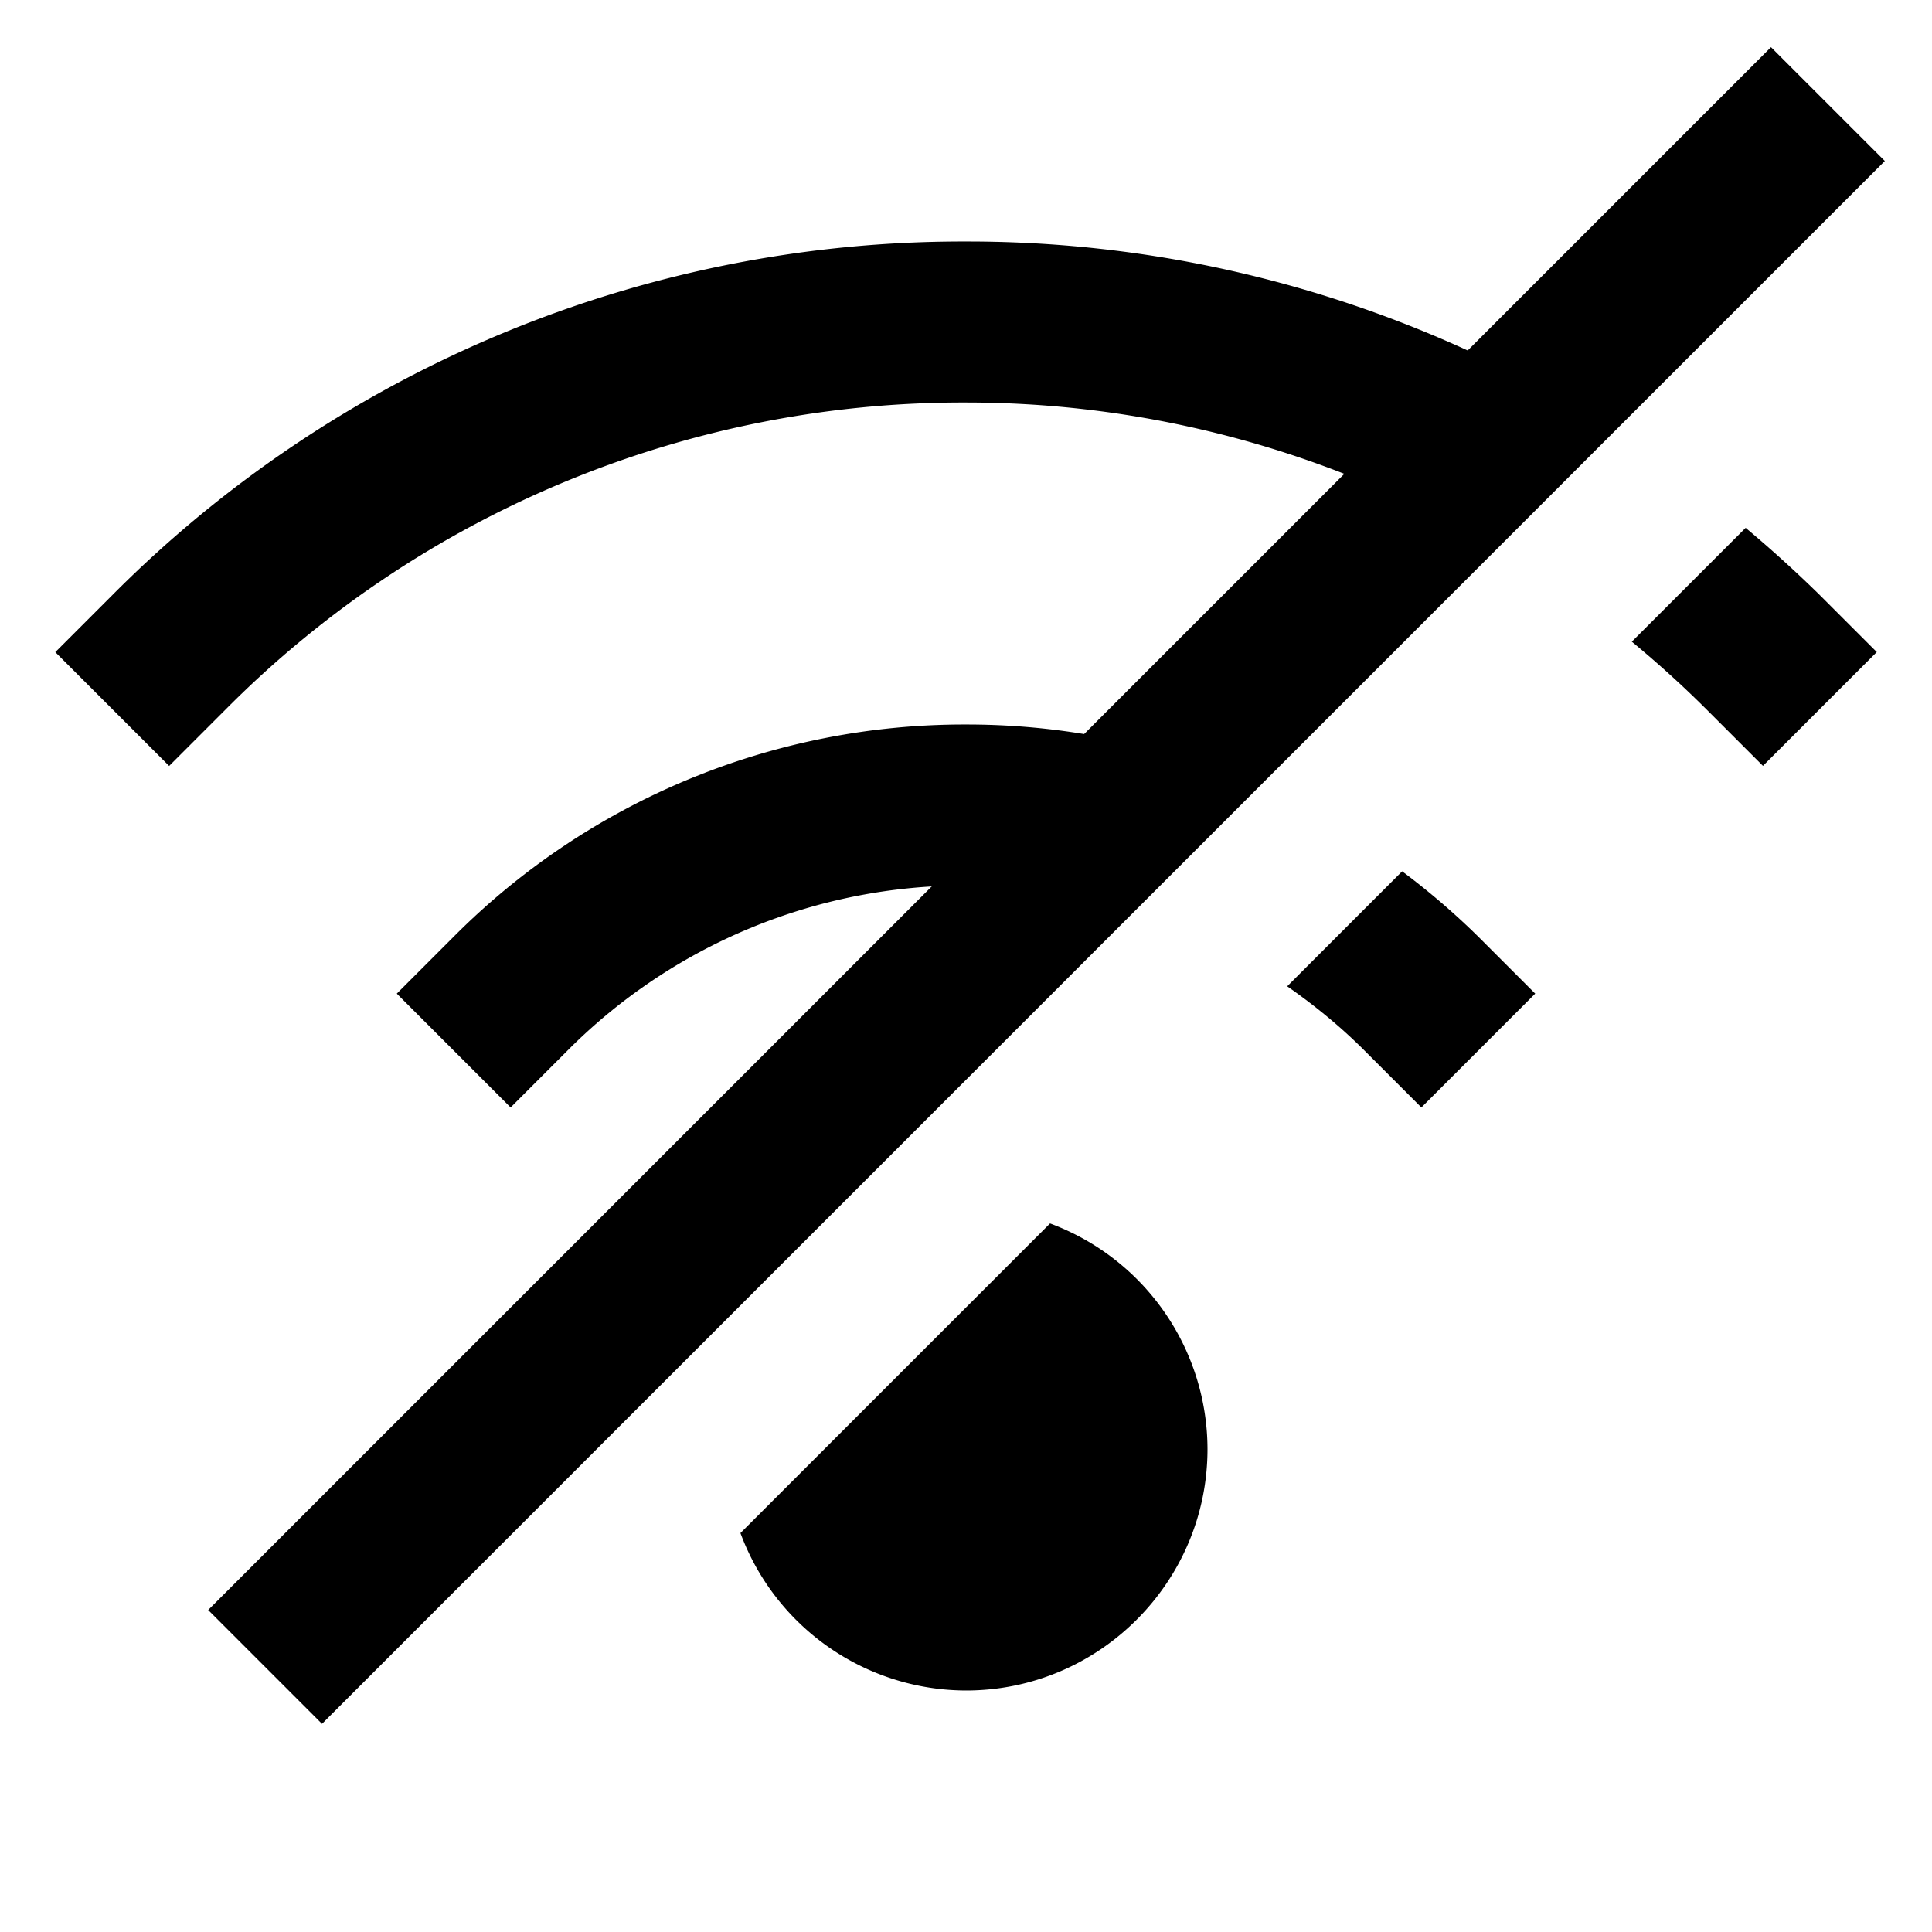 <svg id="nc_icon" version="1.1" xmlns="http://www.w3.org/2000/svg" xmlns:xlink="http://www.w3.org/1999/xlink" x="0px" y="0px" viewBox="0 0 24 24" xml:space="preserve" ><g class="nc-icon-wrapper" fill="currentColor"><path fill="currentColor" d="M13.044 15.198l-3.846 3.846A2.996 2.996 0 0 0 12 21c1.654 0 3-1.346 3-3a2.996 2.996 0 0 0-1.956-2.802z"></path><path fill="currentColor" d="M7.05 13.05A6.956 6.956 0 0 1 12 11c.315 0 .624.028.931.069l1.684-1.684A8.994 8.994 0 0 0 12 9a8.943 8.943 0 0 0-6.364 2.636l-.707.707 1.414 1.414.707-.707z"></path><path fill="currentColor" d="M17.418 10.824l-1.428 1.428c.339.236.662.5.96.798l.707.707 1.414-1.414-.707-.707a9.18 9.18 0 0 0-.946-.812z"></path><path fill="currentColor" d="M2.808 8.808A12.91 12.91 0 0 1 12 5c2.004 0 3.933.464 5.683 1.317l1.491-1.491A14.913 14.913 0 0 0 12 3 14.9 14.9 0 0 0 1.394 7.394l-.707.707 1.414 1.414.707-.707z"></path><path fill="currentColor" d="M21.685 6.557l-1.414 1.414c.318.263.626.541.922.836l.707.707L23.314 8.1l-.707-.707a15.765 15.765 0 0 0-.922-.836z"></path><path data-color="color-2" fill="currentColor" d="M2.586 20L22 .586 23.414 2 4 21.414z"></path></g></svg>